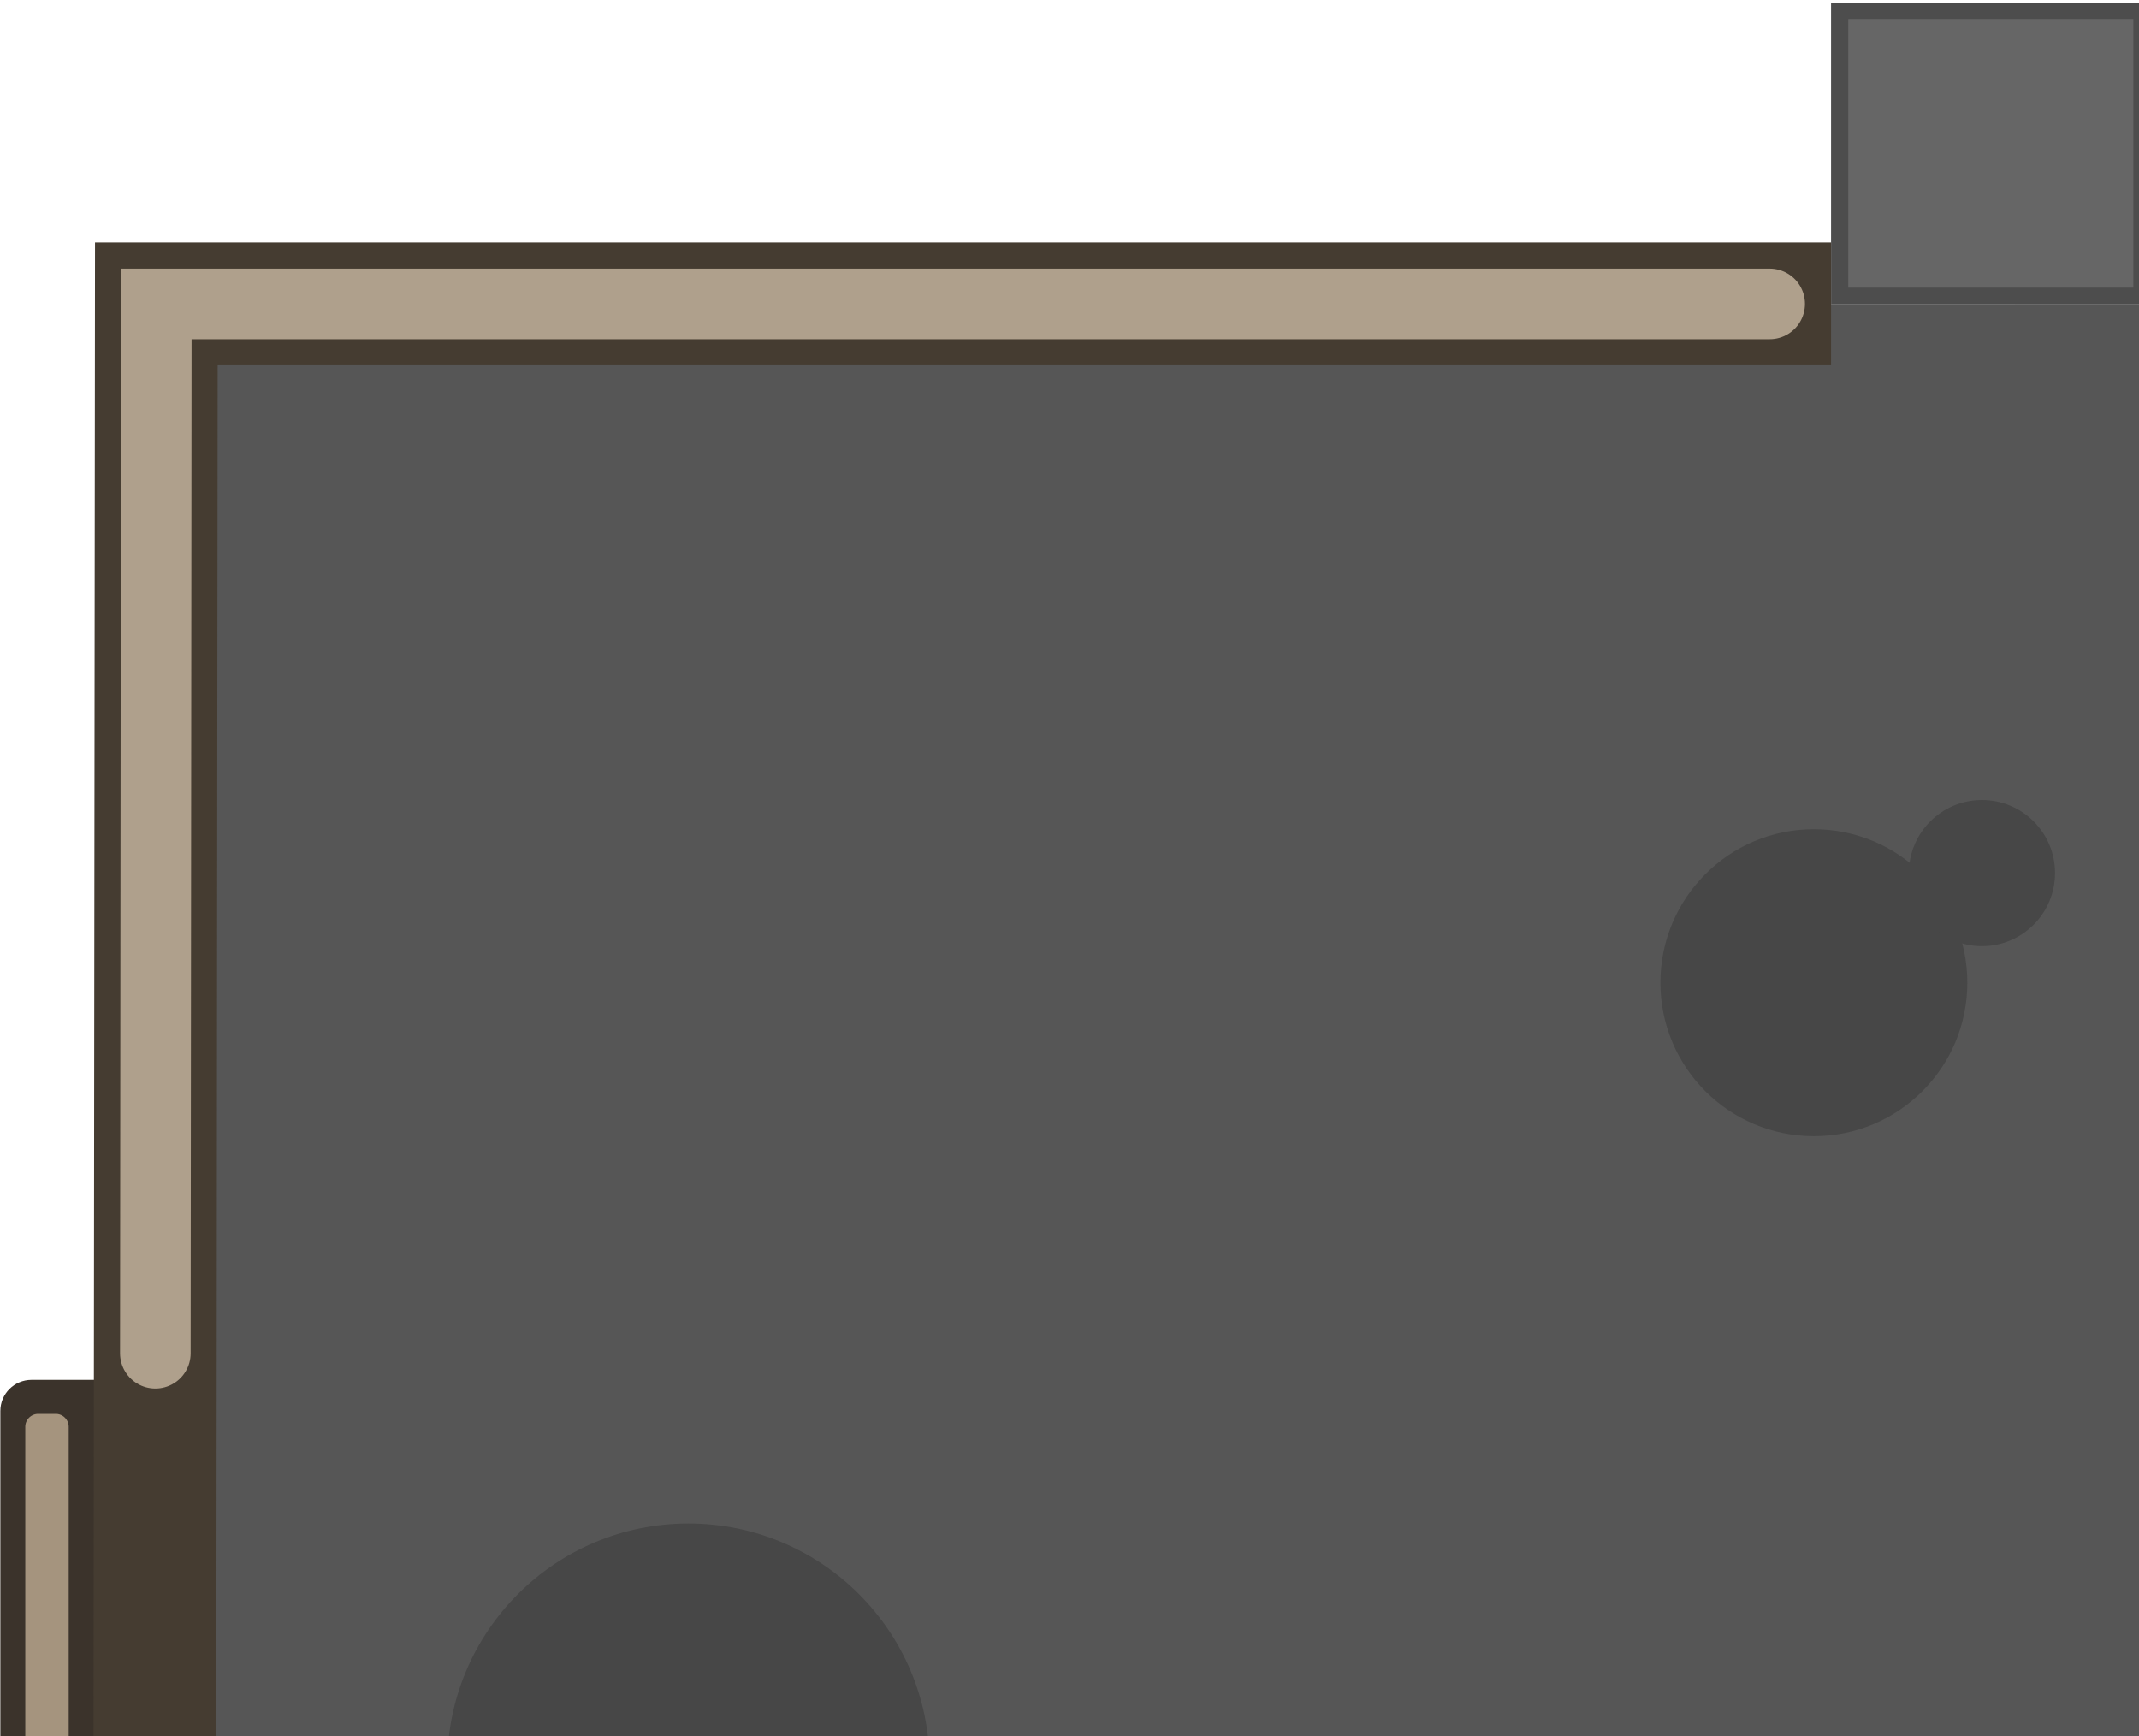 <svg xmlns="http://www.w3.org/2000/svg" width="696.878" height="565.641" fill="none" viewBox="0 0 696.878 565.641"><path fill="#3b332b" d="M37.862 449.555h-27.6C4.656 449.555.11 454.1.11 459.707v202.355c0 5.607 4.546 10.152 10.152 10.152h27.6zm1319.888 0h27.6c5.61 0 10.15 4.545 10.15 10.152v202.355c0 5.607-4.54 10.152-10.15 10.152h-27.6z"/><path fill="#a5947e" d="M8.237 464.847v192.076a4.21 4.21 0 0 0 4.208 4.208h5.728a4.21 4.21 0 0 0 4.208-4.208V464.847a4.21 4.21 0 0 0-4.208-4.208h-5.728a4.21 4.21 0 0 0-4.208 4.208m1379.143 0v192.076a4.21 4.21 0 0 1-4.21 4.208h-5.73a4.21 4.21 0 0 1-4.21-4.208V464.847a4.21 4.21 0 0 1 4.21-4.208h5.73c2.32 0 4.21 1.884 4.21 4.208"/><path fill="#4d4d4d" d="m596.55.93 202 .01v98.07l-202-.01zm0 1021.85 202 .01v98.07l-202-.01z"/><path fill="#565656" d="M1344.63 99H50.468v923.77H1344.63Z"/><path stroke="#453c31" stroke-linecap="square" stroke-miterlimit="10" stroke-width="40" d="M818.551 99H1345.1v923.77H818.551m-242 0H50.019L50.935 99H576.55"/><path stroke="#afa08c" stroke-linecap="round" stroke-miterlimit="10" stroke-width="23" d="M818.551 99.01h526.539v341.874m0 240v341.896H818.551m-242 0H50.01l.398-341.896m.202-240 .314-341.874h525.627"/><path fill="#474747" d="M590.952 370.158c27.614 0 50-22.386 50-50s-22.386-50-50-50-50 22.386-50 50 22.386 50 50 50"/><path fill="#474747" d="M645.714 308.254c13.149 0 23.809-10.66 23.809-23.81s-10.66-23.809-23.809-23.809-23.81 10.66-23.81 23.809 10.66 23.81 23.81 23.81m-9.524 664.285c55.229 0 100-44.771 100-100s-44.771-100-100-100-100 44.772-100 100 44.772 100 100 100"/><path fill="#474747" d="M561.818 975.296c32.216 0 58.333-26.117 58.333-58.334s-26.117-58.333-58.333-58.333c-32.217 0-58.334 26.117-58.334 58.333 0 32.217 26.117 58.334 58.334 58.334M224.286 653.492c43.394 0 78.572-35.177 78.572-78.571s-35.178-78.571-78.572-78.571-78.571 35.177-78.571 78.571 35.177 78.571 78.571 78.571"/><path fill="#474747" d="M289.762 686.826c24.327 0 44.048-19.721 44.048-44.048s-19.721-44.048-44.048-44.048c-24.326 0-44.047 19.721-44.047 44.048s19.721 44.048 44.047 44.048M1160 482.063c19.73 0 35.72-15.989 35.72-35.714s-15.99-35.714-35.72-35.714c-19.72 0-35.71 15.99-35.71 35.714 0 19.725 15.99 35.714 35.71 35.714m-44.05-178.572c34.85 0 63.1-28.248 63.1-63.095s-28.25-63.095-63.1-63.095c-34.84 0-63.09 28.248-63.09 63.095s28.25 63.095 63.09 63.095"/><path fill="#474747" d="M1052.86 257.127c11.83 0 21.42-9.594 21.42-21.429s-9.59-21.428-21.42-21.428c-11.84 0-21.43 9.593-21.43 21.428s9.59 21.429 21.43 21.429"/><path fill="#666" d="M695.034 6.215H602.16v87.5h92.874zm0 1021.845H602.16v87.5h92.874zM792.94 6.225h-92.875v87.5h92.875zm0 1021.845h-92.875v87.5h92.875z"/></svg>